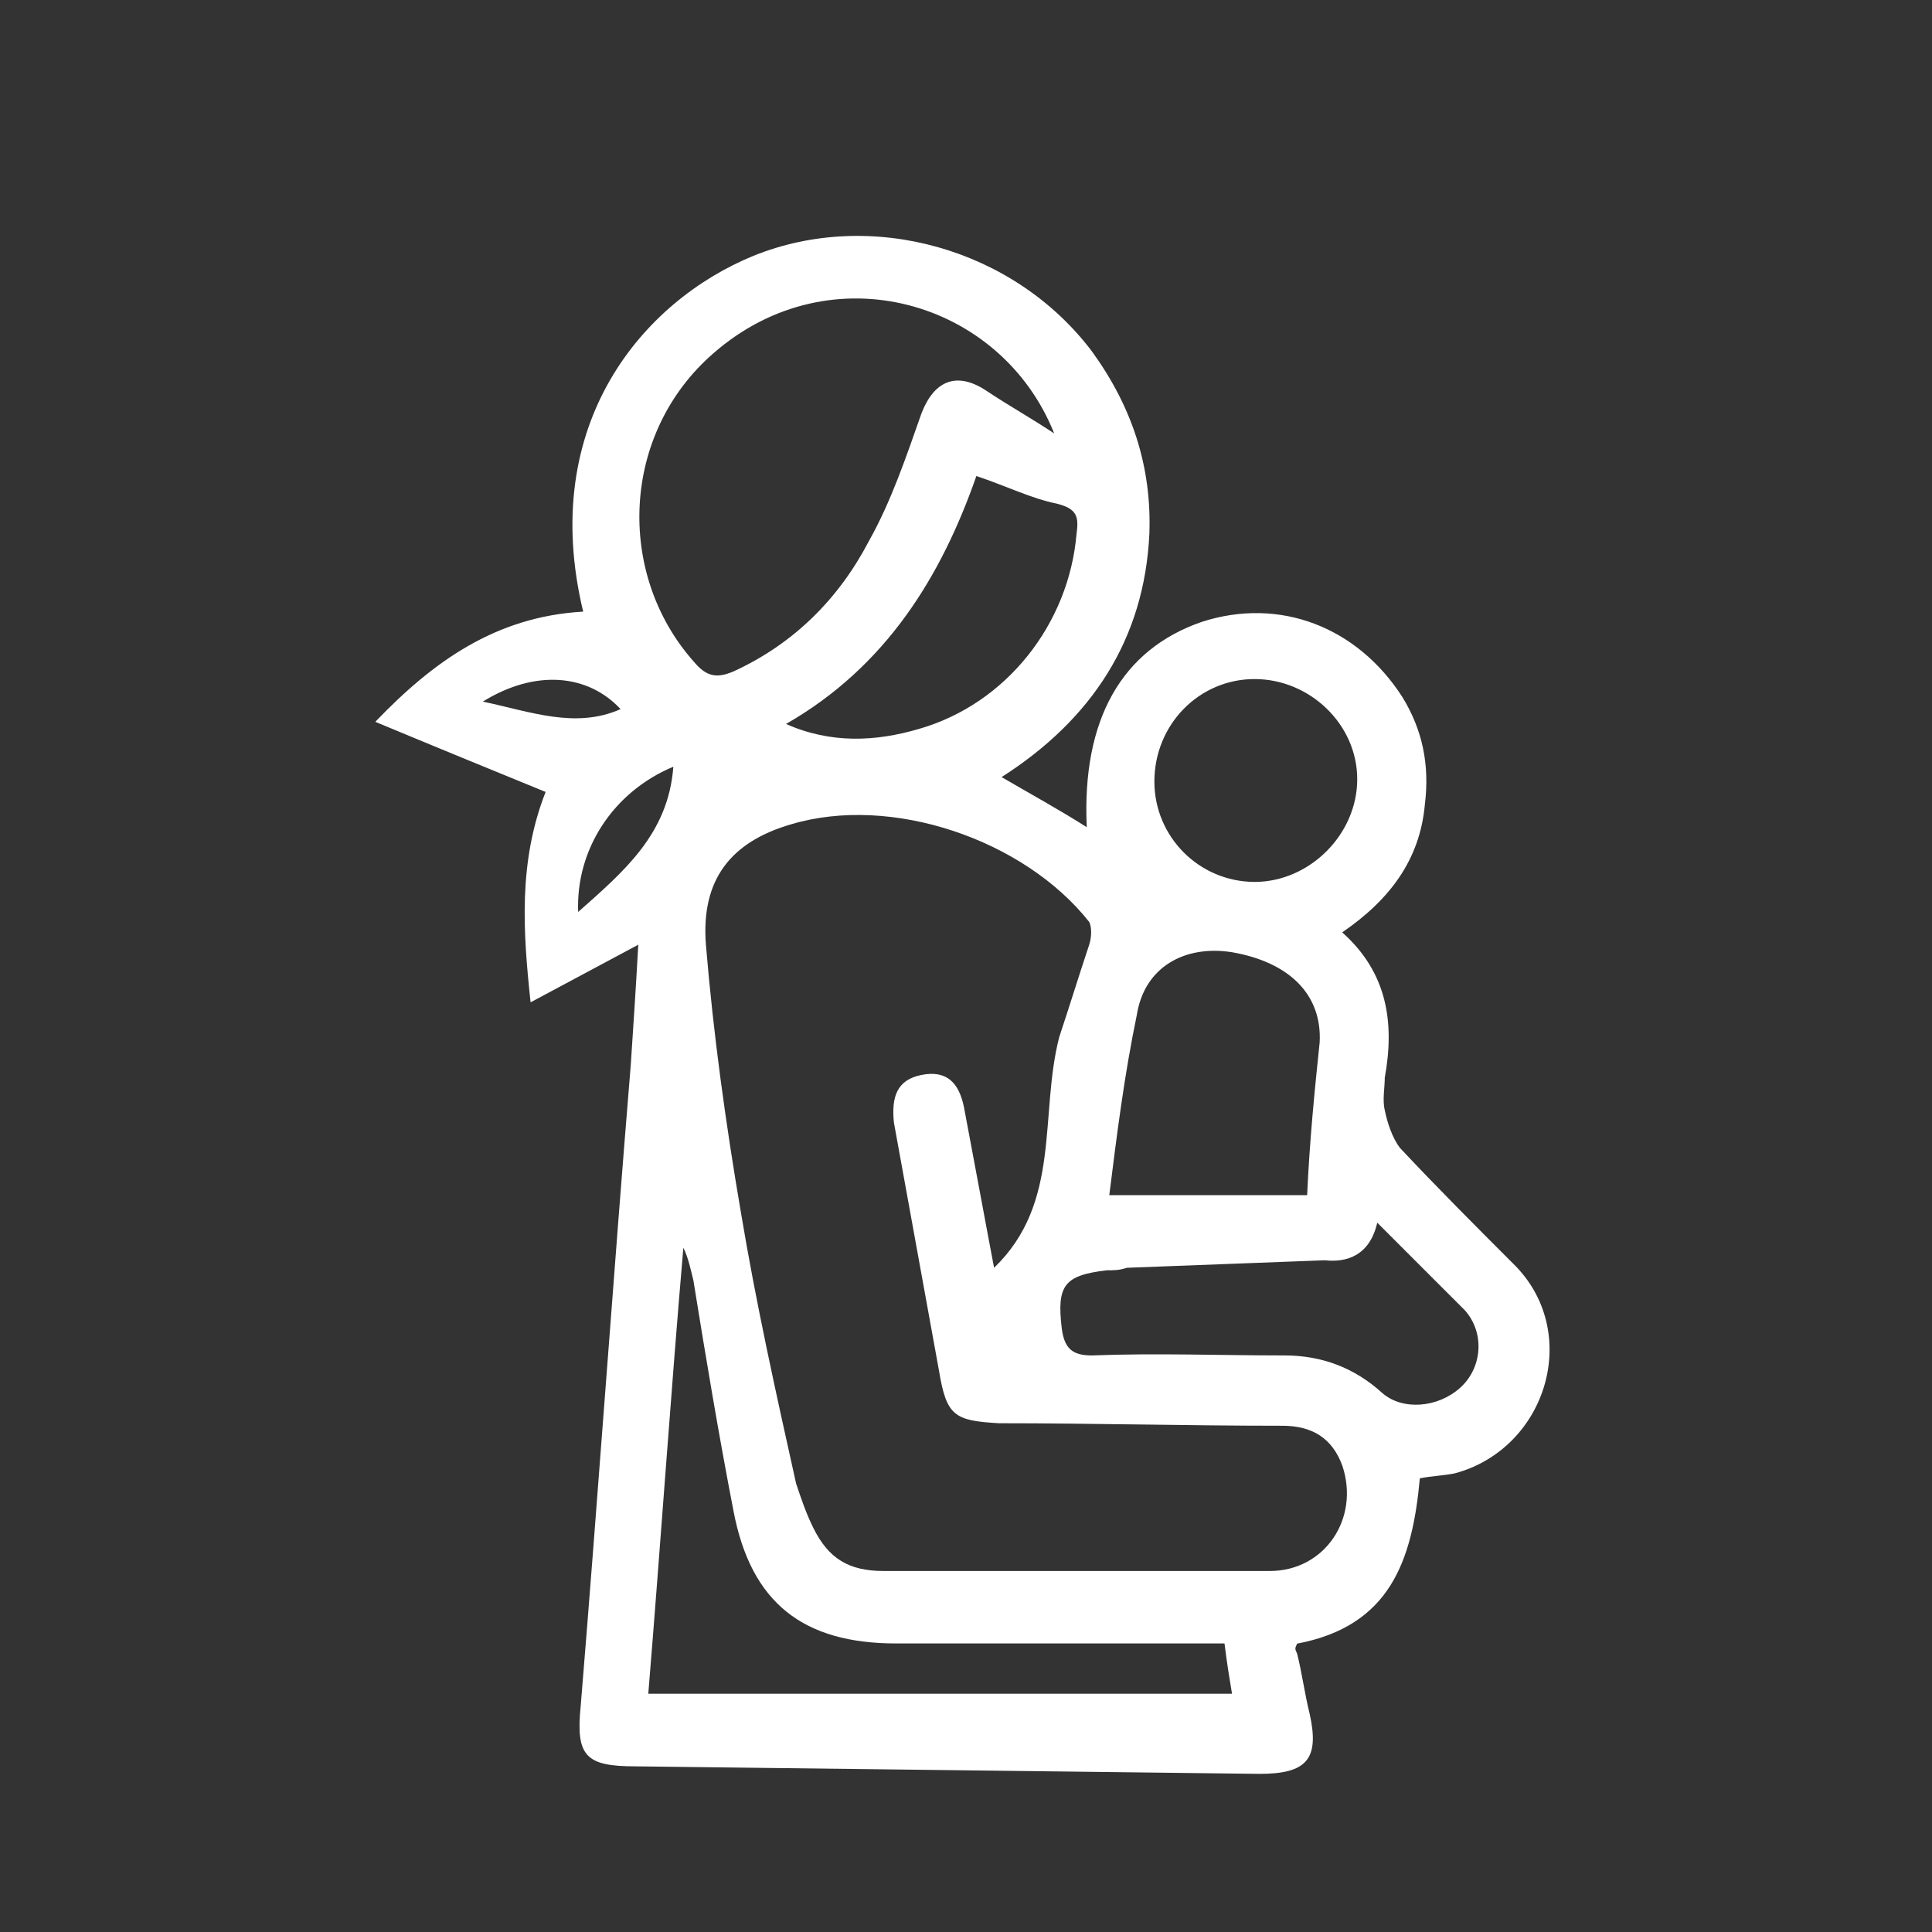 <?xml version="1.0" encoding="utf-8"?>
<!-- Generator: Adobe Illustrator 24.1.0, SVG Export Plug-In . SVG Version: 6.00 Build 0)  -->
<svg version="1.1" id="Capa_1" xmlns="http://www.w3.org/2000/svg" xmlns:xlink="http://www.w3.org/1999/xlink" x="0px" y="0px"
	 viewBox="0 0 1080 1080" style="enable-background:new 0 0 1080 1080;" xml:space="preserve">
<rect x="0" y="0" width="1080" height="1080" fill="#333333" stroke="none"/>
<style type="text/css">
	.st0{fill:#FFFFFF;}
</style>
<path class="st0" d="M269.9,392.2c29.4-18.2,58.8-15.4,77,4.2C321.7,407.6,296.5,397.8,269.9,392.2 M323.2,509.8
	c-1.4-35,19.6-67.2,53.2-81.2C373.6,466.4,348.4,487.4,323.2,509.8 M645.3,437c0-32.2,25.2-57.4,56-57.4s57.4,25.2,57.4,56
	S732.1,493,701.3,493C670.4,492.9,645.4,467.9,645.3,437 M545.8,266.1c16.8,5.6,30.8,12.6,44.8,15.4c11.2,2.8,12.6,7,11.2,16.8
	c-4.2,50.4-39.2,95.2-88.2,109.2c-23.8,7-49,8.4-74.2-2.8C495.4,372.6,526.2,322.2,545.8,266.1 M769.9,683.5l49,49
	c11.2,12.6,9.8,32.2-2.8,43.4s-32.2,12.6-43.4,2.8c-15.4-14-33.6-21-54.6-21c-36.4,0-71.4-1.4-107.8,0c-11.2,0-15.4-4.2-16.8-15.4
	c-2.8-23.8,1.4-29.4,25.2-32.2c4.2,0,7,0,11.2-1.4c36.4-1.4,74.2-2.8,110.6-4.2C753.1,705.9,765.7,701.7,769.9,683.5 M730.7,668.1
	H620.1c4.2-33.6,8.4-67.2,15.4-100.8c4.2-26.6,26.6-39.2,53.2-35c32.2,5.6,50.4,23.8,49,50.4C734.9,609.3,732.1,637.3,730.7,668.1
	 M688.7,946.8H362.4c7-85.4,12.6-168.1,19.6-249.3c2.8,5.6,4.2,12.6,5.6,18.2c7,43.4,14,85.4,22.4,128.8c9.8,51.8,39.2,74.2,91,74.2
	h183.5C685.9,930,687.3,938.4,688.7,946.8 M589.3,242.3c-12.6-8.4-25.2-15.4-37.8-23.8c-16.8-11.2-29.4-5.6-36.4,12.6
	c-8.4,23.8-16.8,49-29.4,71.4c-16.8,32.2-42,57.4-75.6,72.8c-9.8,4.2-15.4,2.8-22.4-5.6c-43.4-49-40.6-127.4,11.2-172.3
	C464.6,140.1,559.8,168.1,589.3,242.3 M555.7,708.7c-5.6-29.4-11.2-60.2-16.8-89.6c-2.8-14-9.8-21-23.8-18.2s-16.8,12.6-15.4,26.6
	c8.4,46.2,16.8,92.4,25.2,138.7c4.2,25.2,8.4,28,33.6,29.4c53.2,0,105,1.4,158.3,1.4c16.8,0,28,7,33.6,22.4
	c9.8,29.4-9.8,58.8-40.6,58.8H494c-19.6,0-30.8-7-39.2-23.8c-4.2-8.4-7-16.8-9.8-25.2c-11.2-50.4-22.4-100.8-30.8-151.3
	c-8.4-49-15.4-99.4-19.6-149.9c-2.8-36.4,14-57.4,47.6-67.2c56-16.8,130.2,8.4,166.7,54.6c1.4,2.8,1.4,8.4,0,12.6
	c-5.6,16.8-11.2,35-16.8,51.8C580.9,623.3,593.5,672.3,555.7,708.7 M725.1,918.8c51.8-9.8,64.4-46.2,68.6-92.4
	c7-1.4,12.6-1.4,19.6-2.8c51.8-14,71.4-79.8,32.2-117.6c-21-21-42-42-63-64.4c-4.2-5.6-7-14-8.4-21c-1.4-5.6,0-12.6,0-18.2
	c5.6-30.8,1.4-58.8-23.8-81.2c26.6-18.2,43.4-40.6,46.2-71.4c2.8-22.4-1.4-42-12.6-60.2c-25.2-39.2-68.6-56-112-42
	c-44.8,15.4-67.2,54.6-64.4,114.8c-15.4-9.8-30.8-18.2-47.6-28c50.4-32.2,79.8-77,82.6-135.9c1.4-37.8-9.8-71.4-32.2-102.2
	c-43.5-57.5-123.3-79.9-189.1-53.3c-61.6,25.2-120.5,93.8-95.2,198.9c-49,2.8-84,28-116.2,61.6c33.6,14,64.4,26.6,95.2,39.2
	c-15.4,39.2-12.6,78.4-8.4,117.6c21-11.2,39.2-21,60.2-32.2c-1.4,25.2-2.8,46.2-4.2,67.2c-9.8,119-18.2,239.5-28,358.5
	c-2.8,28,2.8,33.6,30.8,33.6l348.7,4.2c26.6,0,33.6-8.4,28-33.6c-2.8-11.2-4.2-22.4-7-33.6C723.8,921.6,723.8,921.6,725.1,918.8"/>
</svg>

